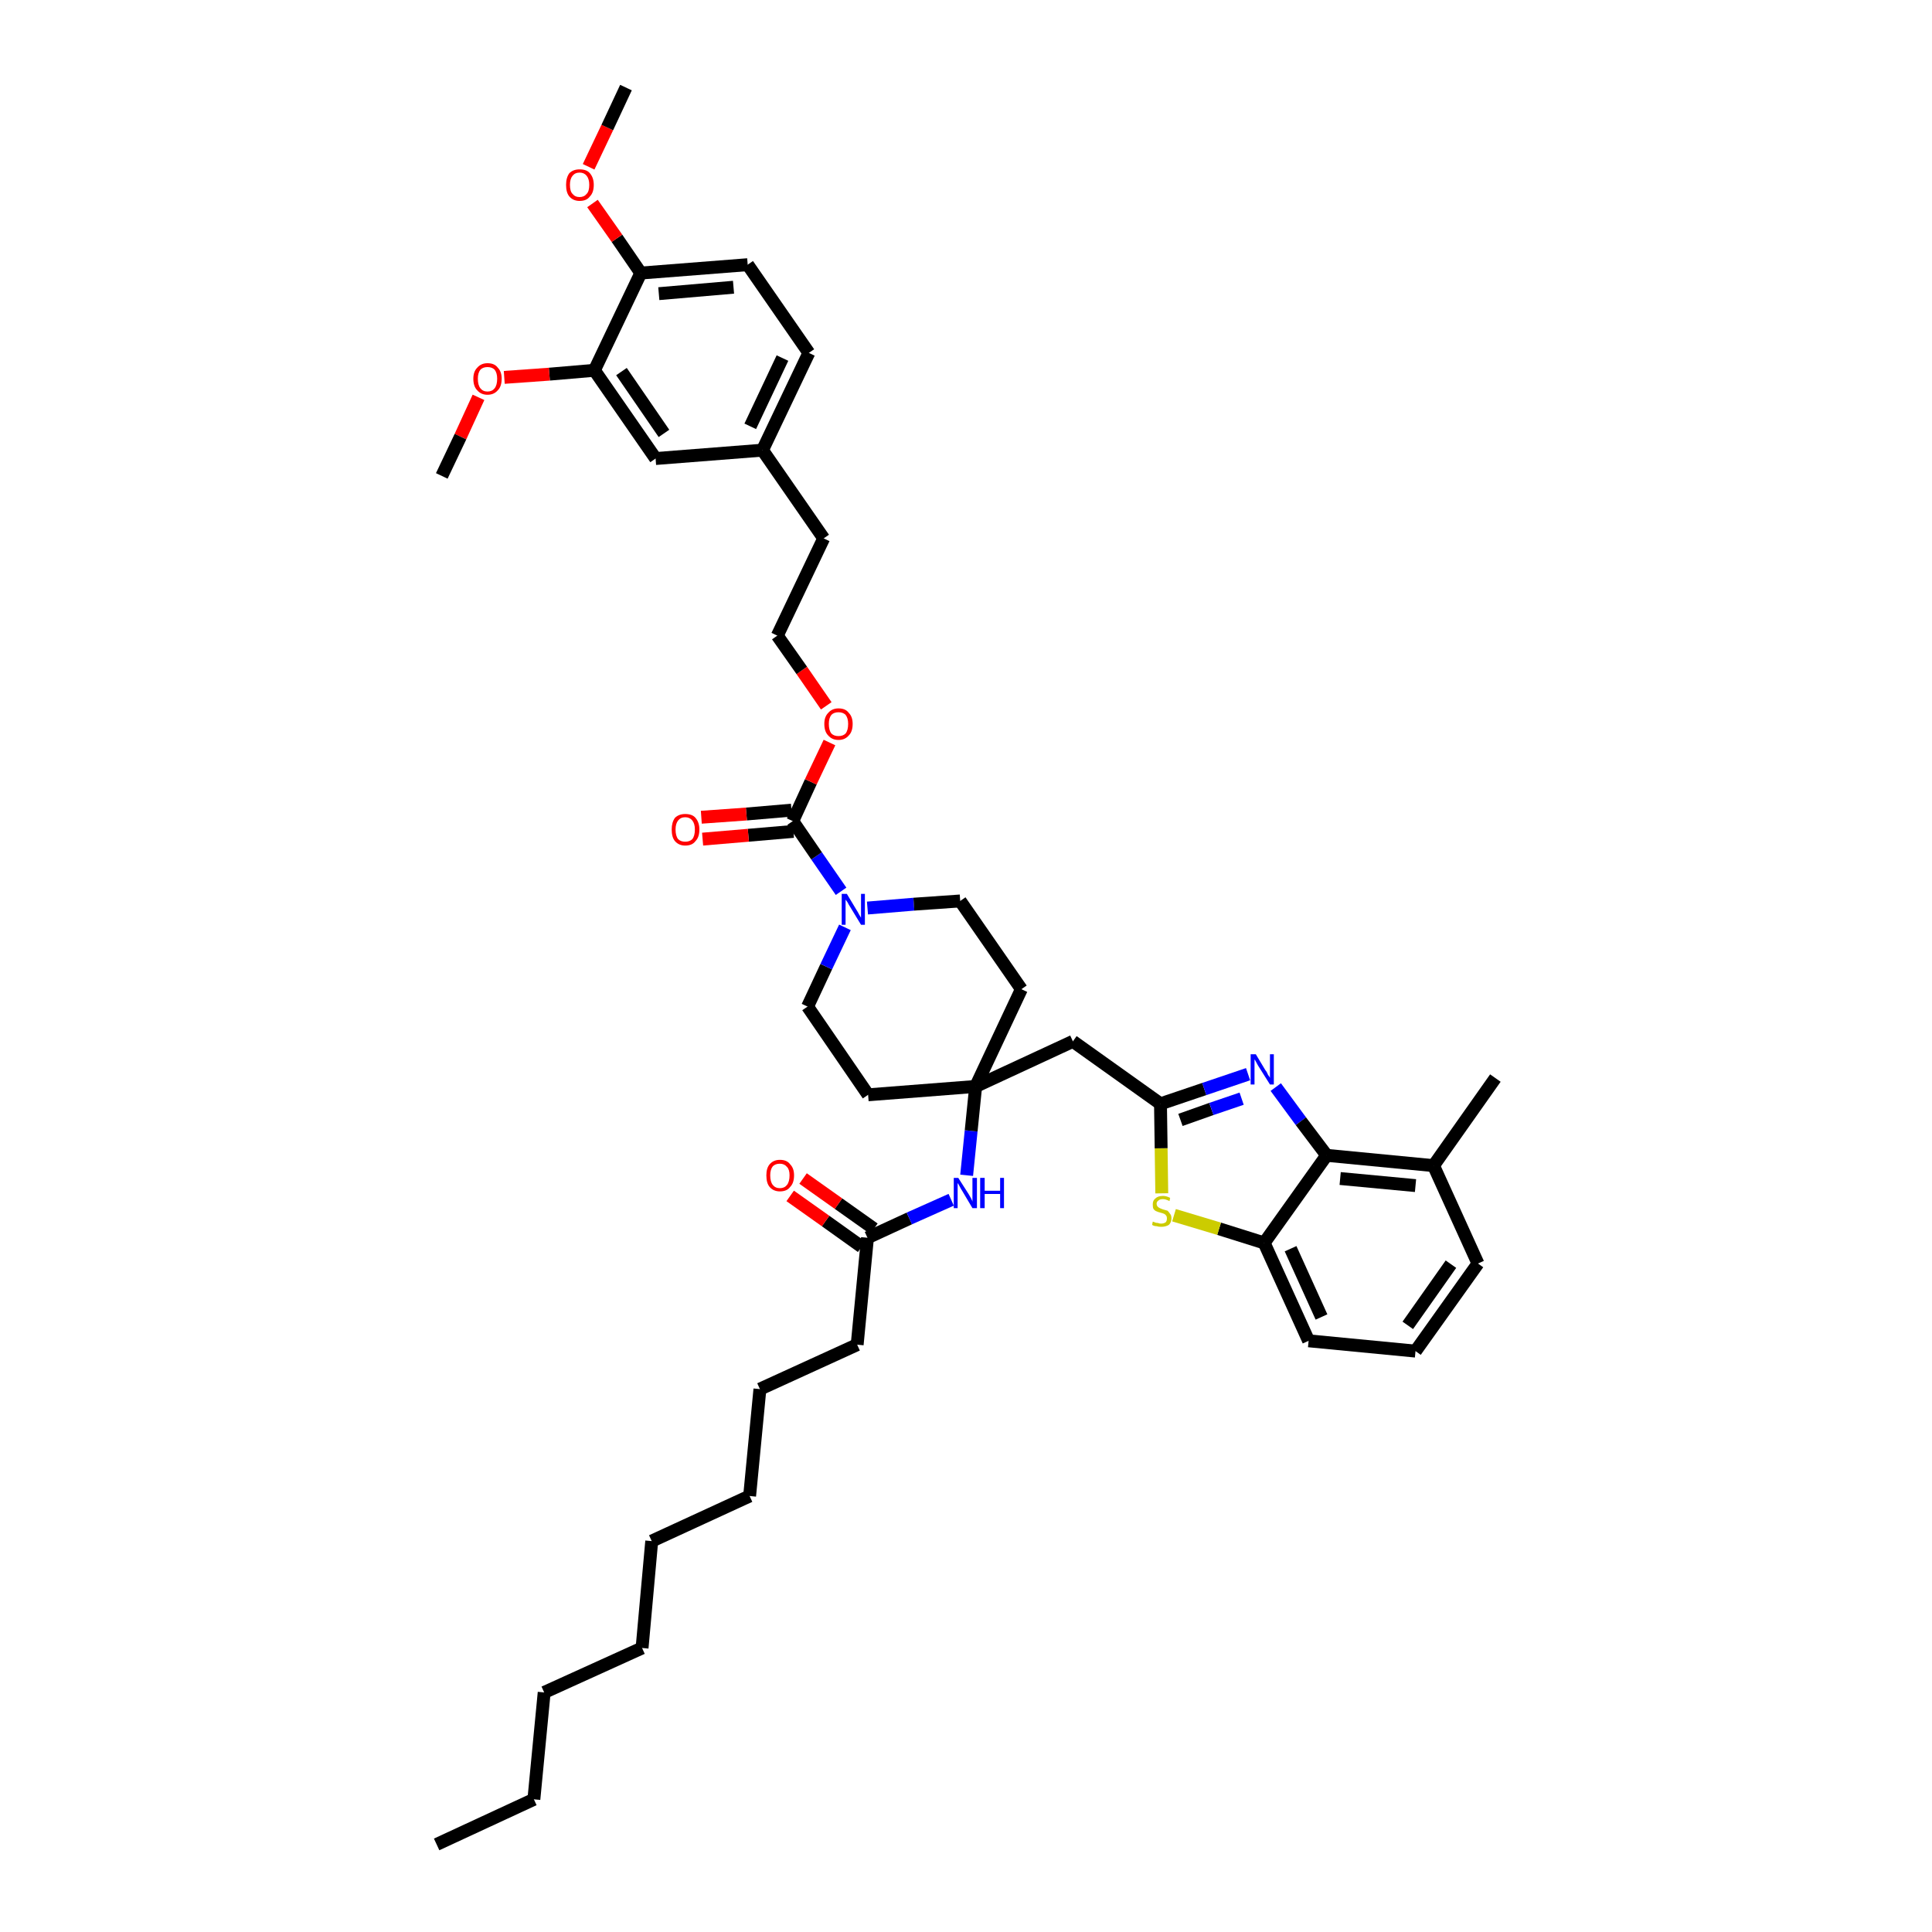 <?xml version='1.0' encoding='iso-8859-1'?>
<svg version='1.1' baseProfile='full'
              xmlns='http://www.w3.org/2000/svg'
                      xmlns:rdkit='http://www.rdkit.org/xml'
                      xmlns:xlink='http://www.w3.org/1999/xlink'
                  xml:space='preserve'
width='300px' height='300px' viewBox='0 0 300 300'>
<!-- END OF HEADER -->
<path class='bond-0 atom-0 atom-1' d='M 67.8,286.4 L 82.9,279.4' style='fill:none;fill-rule:evenodd;stroke:#000000;stroke-width:2.0px;stroke-linecap:butt;stroke-linejoin:miter;stroke-opacity:1' />
<path class='bond-1 atom-1 atom-2' d='M 82.9,279.4 L 84.5,262.8' style='fill:none;fill-rule:evenodd;stroke:#000000;stroke-width:2.0px;stroke-linecap:butt;stroke-linejoin:miter;stroke-opacity:1' />
<path class='bond-2 atom-2 atom-3' d='M 84.5,262.8 L 99.7,255.9' style='fill:none;fill-rule:evenodd;stroke:#000000;stroke-width:2.0px;stroke-linecap:butt;stroke-linejoin:miter;stroke-opacity:1' />
<path class='bond-3 atom-3 atom-4' d='M 99.7,255.9 L 101.2,239.3' style='fill:none;fill-rule:evenodd;stroke:#000000;stroke-width:2.0px;stroke-linecap:butt;stroke-linejoin:miter;stroke-opacity:1' />
<path class='bond-4 atom-4 atom-5' d='M 101.2,239.3 L 116.4,232.3' style='fill:none;fill-rule:evenodd;stroke:#000000;stroke-width:2.0px;stroke-linecap:butt;stroke-linejoin:miter;stroke-opacity:1' />
<path class='bond-5 atom-5 atom-6' d='M 116.4,232.3 L 118.0,215.7' style='fill:none;fill-rule:evenodd;stroke:#000000;stroke-width:2.0px;stroke-linecap:butt;stroke-linejoin:miter;stroke-opacity:1' />
<path class='bond-6 atom-6 atom-7' d='M 118.0,215.7 L 133.1,208.8' style='fill:none;fill-rule:evenodd;stroke:#000000;stroke-width:2.0px;stroke-linecap:butt;stroke-linejoin:miter;stroke-opacity:1' />
<path class='bond-7 atom-7 atom-8' d='M 133.1,208.8 L 134.7,192.2' style='fill:none;fill-rule:evenodd;stroke:#000000;stroke-width:2.0px;stroke-linecap:butt;stroke-linejoin:miter;stroke-opacity:1' />
<path class='bond-8 atom-8 atom-9' d='M 135.7,190.8 L 130.2,186.9' style='fill:none;fill-rule:evenodd;stroke:#000000;stroke-width:2.0px;stroke-linecap:butt;stroke-linejoin:miter;stroke-opacity:1' />
<path class='bond-8 atom-8 atom-9' d='M 130.2,186.9 L 124.7,183.0' style='fill:none;fill-rule:evenodd;stroke:#FF0000;stroke-width:2.0px;stroke-linecap:butt;stroke-linejoin:miter;stroke-opacity:1' />
<path class='bond-8 atom-8 atom-9' d='M 133.8,193.6 L 128.2,189.6' style='fill:none;fill-rule:evenodd;stroke:#000000;stroke-width:2.0px;stroke-linecap:butt;stroke-linejoin:miter;stroke-opacity:1' />
<path class='bond-8 atom-8 atom-9' d='M 128.2,189.6 L 122.7,185.7' style='fill:none;fill-rule:evenodd;stroke:#FF0000;stroke-width:2.0px;stroke-linecap:butt;stroke-linejoin:miter;stroke-opacity:1' />
<path class='bond-9 atom-8 atom-10' d='M 134.7,192.2 L 141.2,189.2' style='fill:none;fill-rule:evenodd;stroke:#000000;stroke-width:2.0px;stroke-linecap:butt;stroke-linejoin:miter;stroke-opacity:1' />
<path class='bond-9 atom-8 atom-10' d='M 141.2,189.2 L 147.7,186.3' style='fill:none;fill-rule:evenodd;stroke:#0000FF;stroke-width:2.0px;stroke-linecap:butt;stroke-linejoin:miter;stroke-opacity:1' />
<path class='bond-10 atom-10 atom-11' d='M 150.1,182.5 L 150.8,175.6' style='fill:none;fill-rule:evenodd;stroke:#0000FF;stroke-width:2.0px;stroke-linecap:butt;stroke-linejoin:miter;stroke-opacity:1' />
<path class='bond-10 atom-10 atom-11' d='M 150.8,175.6 L 151.5,168.7' style='fill:none;fill-rule:evenodd;stroke:#000000;stroke-width:2.0px;stroke-linecap:butt;stroke-linejoin:miter;stroke-opacity:1' />
<path class='bond-11 atom-11 atom-12' d='M 151.5,168.7 L 166.6,161.7' style='fill:none;fill-rule:evenodd;stroke:#000000;stroke-width:2.0px;stroke-linecap:butt;stroke-linejoin:miter;stroke-opacity:1' />
<path class='bond-22 atom-11 atom-23' d='M 151.5,168.7 L 134.8,170.0' style='fill:none;fill-rule:evenodd;stroke:#000000;stroke-width:2.0px;stroke-linecap:butt;stroke-linejoin:miter;stroke-opacity:1' />
<path class='bond-42 atom-42 atom-11' d='M 158.6,153.6 L 151.5,168.7' style='fill:none;fill-rule:evenodd;stroke:#000000;stroke-width:2.0px;stroke-linecap:butt;stroke-linejoin:miter;stroke-opacity:1' />
<path class='bond-12 atom-12 atom-13' d='M 166.6,161.7 L 180.2,171.4' style='fill:none;fill-rule:evenodd;stroke:#000000;stroke-width:2.0px;stroke-linecap:butt;stroke-linejoin:miter;stroke-opacity:1' />
<path class='bond-13 atom-13 atom-14' d='M 180.2,171.4 L 187.0,169.1' style='fill:none;fill-rule:evenodd;stroke:#000000;stroke-width:2.0px;stroke-linecap:butt;stroke-linejoin:miter;stroke-opacity:1' />
<path class='bond-13 atom-13 atom-14' d='M 187.0,169.1 L 193.8,166.8' style='fill:none;fill-rule:evenodd;stroke:#0000FF;stroke-width:2.0px;stroke-linecap:butt;stroke-linejoin:miter;stroke-opacity:1' />
<path class='bond-13 atom-13 atom-14' d='M 183.3,173.9 L 188.1,172.2' style='fill:none;fill-rule:evenodd;stroke:#000000;stroke-width:2.0px;stroke-linecap:butt;stroke-linejoin:miter;stroke-opacity:1' />
<path class='bond-13 atom-13 atom-14' d='M 188.1,172.2 L 192.8,170.6' style='fill:none;fill-rule:evenodd;stroke:#0000FF;stroke-width:2.0px;stroke-linecap:butt;stroke-linejoin:miter;stroke-opacity:1' />
<path class='bond-43 atom-22 atom-13' d='M 180.4,185.3 L 180.3,178.3' style='fill:none;fill-rule:evenodd;stroke:#CCCC00;stroke-width:2.0px;stroke-linecap:butt;stroke-linejoin:miter;stroke-opacity:1' />
<path class='bond-43 atom-22 atom-13' d='M 180.3,178.3 L 180.2,171.4' style='fill:none;fill-rule:evenodd;stroke:#000000;stroke-width:2.0px;stroke-linecap:butt;stroke-linejoin:miter;stroke-opacity:1' />
<path class='bond-14 atom-14 atom-15' d='M 198.1,168.8 L 202.0,174.1' style='fill:none;fill-rule:evenodd;stroke:#0000FF;stroke-width:2.0px;stroke-linecap:butt;stroke-linejoin:miter;stroke-opacity:1' />
<path class='bond-14 atom-14 atom-15' d='M 202.0,174.1 L 206.0,179.4' style='fill:none;fill-rule:evenodd;stroke:#000000;stroke-width:2.0px;stroke-linecap:butt;stroke-linejoin:miter;stroke-opacity:1' />
<path class='bond-15 atom-15 atom-16' d='M 206.0,179.4 L 222.6,181.0' style='fill:none;fill-rule:evenodd;stroke:#000000;stroke-width:2.0px;stroke-linecap:butt;stroke-linejoin:miter;stroke-opacity:1' />
<path class='bond-15 atom-15 atom-16' d='M 208.1,183.0 L 219.8,184.1' style='fill:none;fill-rule:evenodd;stroke:#000000;stroke-width:2.0px;stroke-linecap:butt;stroke-linejoin:miter;stroke-opacity:1' />
<path class='bond-45 atom-21 atom-15' d='M 196.3,193.0 L 206.0,179.4' style='fill:none;fill-rule:evenodd;stroke:#000000;stroke-width:2.0px;stroke-linecap:butt;stroke-linejoin:miter;stroke-opacity:1' />
<path class='bond-16 atom-16 atom-17' d='M 222.6,181.0 L 232.2,167.4' style='fill:none;fill-rule:evenodd;stroke:#000000;stroke-width:2.0px;stroke-linecap:butt;stroke-linejoin:miter;stroke-opacity:1' />
<path class='bond-17 atom-16 atom-18' d='M 222.6,181.0 L 229.5,196.2' style='fill:none;fill-rule:evenodd;stroke:#000000;stroke-width:2.0px;stroke-linecap:butt;stroke-linejoin:miter;stroke-opacity:1' />
<path class='bond-18 atom-18 atom-19' d='M 229.5,196.2 L 219.8,209.8' style='fill:none;fill-rule:evenodd;stroke:#000000;stroke-width:2.0px;stroke-linecap:butt;stroke-linejoin:miter;stroke-opacity:1' />
<path class='bond-18 atom-18 atom-19' d='M 225.3,196.3 L 218.6,205.8' style='fill:none;fill-rule:evenodd;stroke:#000000;stroke-width:2.0px;stroke-linecap:butt;stroke-linejoin:miter;stroke-opacity:1' />
<path class='bond-19 atom-19 atom-20' d='M 219.8,209.8 L 203.2,208.2' style='fill:none;fill-rule:evenodd;stroke:#000000;stroke-width:2.0px;stroke-linecap:butt;stroke-linejoin:miter;stroke-opacity:1' />
<path class='bond-20 atom-20 atom-21' d='M 203.2,208.2 L 196.3,193.0' style='fill:none;fill-rule:evenodd;stroke:#000000;stroke-width:2.0px;stroke-linecap:butt;stroke-linejoin:miter;stroke-opacity:1' />
<path class='bond-20 atom-20 atom-21' d='M 205.2,204.5 L 200.4,193.9' style='fill:none;fill-rule:evenodd;stroke:#000000;stroke-width:2.0px;stroke-linecap:butt;stroke-linejoin:miter;stroke-opacity:1' />
<path class='bond-21 atom-21 atom-22' d='M 196.3,193.0 L 189.3,190.8' style='fill:none;fill-rule:evenodd;stroke:#000000;stroke-width:2.0px;stroke-linecap:butt;stroke-linejoin:miter;stroke-opacity:1' />
<path class='bond-21 atom-21 atom-22' d='M 189.3,190.8 L 182.3,188.7' style='fill:none;fill-rule:evenodd;stroke:#CCCC00;stroke-width:2.0px;stroke-linecap:butt;stroke-linejoin:miter;stroke-opacity:1' />
<path class='bond-23 atom-23 atom-24' d='M 134.8,170.0 L 125.4,156.3' style='fill:none;fill-rule:evenodd;stroke:#000000;stroke-width:2.0px;stroke-linecap:butt;stroke-linejoin:miter;stroke-opacity:1' />
<path class='bond-24 atom-24 atom-25' d='M 125.4,156.3 L 128.3,150.1' style='fill:none;fill-rule:evenodd;stroke:#000000;stroke-width:2.0px;stroke-linecap:butt;stroke-linejoin:miter;stroke-opacity:1' />
<path class='bond-24 atom-24 atom-25' d='M 128.3,150.1 L 131.2,144.0' style='fill:none;fill-rule:evenodd;stroke:#0000FF;stroke-width:2.0px;stroke-linecap:butt;stroke-linejoin:miter;stroke-opacity:1' />
<path class='bond-25 atom-25 atom-26' d='M 130.6,138.4 L 126.8,132.9' style='fill:none;fill-rule:evenodd;stroke:#0000FF;stroke-width:2.0px;stroke-linecap:butt;stroke-linejoin:miter;stroke-opacity:1' />
<path class='bond-25 atom-25 atom-26' d='M 126.8,132.9 L 123.1,127.5' style='fill:none;fill-rule:evenodd;stroke:#000000;stroke-width:2.0px;stroke-linecap:butt;stroke-linejoin:miter;stroke-opacity:1' />
<path class='bond-40 atom-25 atom-41' d='M 134.7,141.0 L 141.9,140.4' style='fill:none;fill-rule:evenodd;stroke:#0000FF;stroke-width:2.0px;stroke-linecap:butt;stroke-linejoin:miter;stroke-opacity:1' />
<path class='bond-40 atom-25 atom-41' d='M 141.9,140.4 L 149.1,139.9' style='fill:none;fill-rule:evenodd;stroke:#000000;stroke-width:2.0px;stroke-linecap:butt;stroke-linejoin:miter;stroke-opacity:1' />
<path class='bond-26 atom-26 atom-27' d='M 122.9,125.8 L 115.9,126.4' style='fill:none;fill-rule:evenodd;stroke:#000000;stroke-width:2.0px;stroke-linecap:butt;stroke-linejoin:miter;stroke-opacity:1' />
<path class='bond-26 atom-26 atom-27' d='M 115.9,126.4 L 108.9,126.9' style='fill:none;fill-rule:evenodd;stroke:#FF0000;stroke-width:2.0px;stroke-linecap:butt;stroke-linejoin:miter;stroke-opacity:1' />
<path class='bond-26 atom-26 atom-27' d='M 123.2,129.1 L 116.2,129.7' style='fill:none;fill-rule:evenodd;stroke:#000000;stroke-width:2.0px;stroke-linecap:butt;stroke-linejoin:miter;stroke-opacity:1' />
<path class='bond-26 atom-26 atom-27' d='M 116.2,129.7 L 109.1,130.3' style='fill:none;fill-rule:evenodd;stroke:#FF0000;stroke-width:2.0px;stroke-linecap:butt;stroke-linejoin:miter;stroke-opacity:1' />
<path class='bond-27 atom-26 atom-28' d='M 123.1,127.5 L 125.9,121.4' style='fill:none;fill-rule:evenodd;stroke:#000000;stroke-width:2.0px;stroke-linecap:butt;stroke-linejoin:miter;stroke-opacity:1' />
<path class='bond-27 atom-26 atom-28' d='M 125.9,121.4 L 128.8,115.3' style='fill:none;fill-rule:evenodd;stroke:#FF0000;stroke-width:2.0px;stroke-linecap:butt;stroke-linejoin:miter;stroke-opacity:1' />
<path class='bond-28 atom-28 atom-29' d='M 128.3,109.6 L 124.5,104.1' style='fill:none;fill-rule:evenodd;stroke:#FF0000;stroke-width:2.0px;stroke-linecap:butt;stroke-linejoin:miter;stroke-opacity:1' />
<path class='bond-28 atom-28 atom-29' d='M 124.5,104.1 L 120.7,98.7' style='fill:none;fill-rule:evenodd;stroke:#000000;stroke-width:2.0px;stroke-linecap:butt;stroke-linejoin:miter;stroke-opacity:1' />
<path class='bond-29 atom-29 atom-30' d='M 120.7,98.7 L 127.9,83.6' style='fill:none;fill-rule:evenodd;stroke:#000000;stroke-width:2.0px;stroke-linecap:butt;stroke-linejoin:miter;stroke-opacity:1' />
<path class='bond-30 atom-30 atom-31' d='M 127.9,83.6 L 118.4,69.9' style='fill:none;fill-rule:evenodd;stroke:#000000;stroke-width:2.0px;stroke-linecap:butt;stroke-linejoin:miter;stroke-opacity:1' />
<path class='bond-31 atom-31 atom-32' d='M 118.4,69.9 L 125.6,54.8' style='fill:none;fill-rule:evenodd;stroke:#000000;stroke-width:2.0px;stroke-linecap:butt;stroke-linejoin:miter;stroke-opacity:1' />
<path class='bond-31 atom-31 atom-32' d='M 116.5,66.2 L 121.5,55.6' style='fill:none;fill-rule:evenodd;stroke:#000000;stroke-width:2.0px;stroke-linecap:butt;stroke-linejoin:miter;stroke-opacity:1' />
<path class='bond-44 atom-40 atom-31' d='M 101.8,71.2 L 118.4,69.9' style='fill:none;fill-rule:evenodd;stroke:#000000;stroke-width:2.0px;stroke-linecap:butt;stroke-linejoin:miter;stroke-opacity:1' />
<path class='bond-32 atom-32 atom-33' d='M 125.6,54.8 L 116.1,41.1' style='fill:none;fill-rule:evenodd;stroke:#000000;stroke-width:2.0px;stroke-linecap:butt;stroke-linejoin:miter;stroke-opacity:1' />
<path class='bond-33 atom-33 atom-34' d='M 116.1,41.1 L 99.5,42.4' style='fill:none;fill-rule:evenodd;stroke:#000000;stroke-width:2.0px;stroke-linecap:butt;stroke-linejoin:miter;stroke-opacity:1' />
<path class='bond-33 atom-33 atom-34' d='M 113.9,44.6 L 102.3,45.6' style='fill:none;fill-rule:evenodd;stroke:#000000;stroke-width:2.0px;stroke-linecap:butt;stroke-linejoin:miter;stroke-opacity:1' />
<path class='bond-34 atom-34 atom-35' d='M 99.5,42.4 L 95.8,37.0' style='fill:none;fill-rule:evenodd;stroke:#000000;stroke-width:2.0px;stroke-linecap:butt;stroke-linejoin:miter;stroke-opacity:1' />
<path class='bond-34 atom-34 atom-35' d='M 95.8,37.0 L 92.0,31.6' style='fill:none;fill-rule:evenodd;stroke:#FF0000;stroke-width:2.0px;stroke-linecap:butt;stroke-linejoin:miter;stroke-opacity:1' />
<path class='bond-36 atom-34 atom-37' d='M 99.5,42.4 L 92.3,57.5' style='fill:none;fill-rule:evenodd;stroke:#000000;stroke-width:2.0px;stroke-linecap:butt;stroke-linejoin:miter;stroke-opacity:1' />
<path class='bond-35 atom-35 atom-36' d='M 91.4,25.9 L 94.3,19.8' style='fill:none;fill-rule:evenodd;stroke:#FF0000;stroke-width:2.0px;stroke-linecap:butt;stroke-linejoin:miter;stroke-opacity:1' />
<path class='bond-35 atom-35 atom-36' d='M 94.3,19.8 L 97.2,13.6' style='fill:none;fill-rule:evenodd;stroke:#000000;stroke-width:2.0px;stroke-linecap:butt;stroke-linejoin:miter;stroke-opacity:1' />
<path class='bond-37 atom-37 atom-38' d='M 92.3,57.5 L 85.3,58.1' style='fill:none;fill-rule:evenodd;stroke:#000000;stroke-width:2.0px;stroke-linecap:butt;stroke-linejoin:miter;stroke-opacity:1' />
<path class='bond-37 atom-37 atom-38' d='M 85.3,58.1 L 78.3,58.6' style='fill:none;fill-rule:evenodd;stroke:#FF0000;stroke-width:2.0px;stroke-linecap:butt;stroke-linejoin:miter;stroke-opacity:1' />
<path class='bond-39 atom-37 atom-40' d='M 92.3,57.5 L 101.8,71.2' style='fill:none;fill-rule:evenodd;stroke:#000000;stroke-width:2.0px;stroke-linecap:butt;stroke-linejoin:miter;stroke-opacity:1' />
<path class='bond-39 atom-37 atom-40' d='M 96.5,57.7 L 103.1,67.3' style='fill:none;fill-rule:evenodd;stroke:#000000;stroke-width:2.0px;stroke-linecap:butt;stroke-linejoin:miter;stroke-opacity:1' />
<path class='bond-38 atom-38 atom-39' d='M 74.3,61.7 L 71.5,67.8' style='fill:none;fill-rule:evenodd;stroke:#FF0000;stroke-width:2.0px;stroke-linecap:butt;stroke-linejoin:miter;stroke-opacity:1' />
<path class='bond-38 atom-38 atom-39' d='M 71.5,67.8 L 68.6,73.9' style='fill:none;fill-rule:evenodd;stroke:#000000;stroke-width:2.0px;stroke-linecap:butt;stroke-linejoin:miter;stroke-opacity:1' />
<path class='bond-41 atom-41 atom-42' d='M 149.1,139.9 L 158.6,153.6' style='fill:none;fill-rule:evenodd;stroke:#000000;stroke-width:2.0px;stroke-linecap:butt;stroke-linejoin:miter;stroke-opacity:1' />
<path  class='atom-9' d='M 119.0 182.5
Q 119.0 181.4, 119.5 180.8
Q 120.1 180.1, 121.1 180.1
Q 122.2 180.1, 122.7 180.8
Q 123.3 181.4, 123.3 182.5
Q 123.3 183.7, 122.7 184.3
Q 122.2 185.0, 121.1 185.0
Q 120.1 185.0, 119.5 184.3
Q 119.0 183.7, 119.0 182.5
M 121.1 184.5
Q 121.8 184.5, 122.2 184.0
Q 122.6 183.5, 122.6 182.5
Q 122.6 181.6, 122.2 181.2
Q 121.8 180.7, 121.1 180.7
Q 120.4 180.7, 120.0 181.1
Q 119.6 181.6, 119.6 182.5
Q 119.6 183.5, 120.0 184.0
Q 120.4 184.5, 121.1 184.5
' fill='#FF0000'/>
<path  class='atom-10' d='M 148.8 182.9
L 150.4 185.4
Q 150.5 185.6, 150.8 186.1
Q 151.0 186.5, 151.0 186.6
L 151.0 182.9
L 151.7 182.9
L 151.7 187.6
L 151.0 187.6
L 149.4 184.9
Q 149.2 184.6, 149.0 184.2
Q 148.8 183.8, 148.7 183.7
L 148.7 187.6
L 148.1 187.6
L 148.1 182.9
L 148.8 182.9
' fill='#0000FF'/>
<path  class='atom-10' d='M 152.2 182.9
L 152.9 182.9
L 152.9 184.9
L 155.3 184.9
L 155.3 182.9
L 155.9 182.9
L 155.9 187.6
L 155.3 187.6
L 155.3 185.4
L 152.9 185.4
L 152.9 187.6
L 152.2 187.6
L 152.2 182.9
' fill='#0000FF'/>
<path  class='atom-14' d='M 195.0 163.7
L 196.5 166.2
Q 196.7 166.4, 196.9 166.9
Q 197.2 167.3, 197.2 167.4
L 197.2 163.7
L 197.8 163.7
L 197.8 168.4
L 197.2 168.4
L 195.5 165.7
Q 195.3 165.4, 195.1 165.0
Q 194.9 164.6, 194.8 164.5
L 194.8 168.4
L 194.2 168.4
L 194.2 163.7
L 195.0 163.7
' fill='#0000FF'/>
<path  class='atom-22' d='M 179.0 189.7
Q 179.1 189.7, 179.3 189.8
Q 179.5 189.9, 179.8 189.9
Q 180.0 190.0, 180.3 190.0
Q 180.7 190.0, 181.0 189.8
Q 181.2 189.6, 181.2 189.2
Q 181.2 188.9, 181.1 188.8
Q 181.0 188.6, 180.8 188.5
Q 180.6 188.4, 180.2 188.3
Q 179.8 188.2, 179.6 188.1
Q 179.3 188.0, 179.1 187.7
Q 179.0 187.5, 179.0 187.0
Q 179.0 186.4, 179.4 186.1
Q 179.8 185.7, 180.6 185.7
Q 181.1 185.7, 181.7 186.0
L 181.6 186.5
Q 181.0 186.2, 180.6 186.2
Q 180.1 186.2, 179.9 186.4
Q 179.6 186.6, 179.6 186.9
Q 179.6 187.2, 179.8 187.4
Q 179.9 187.5, 180.1 187.6
Q 180.3 187.7, 180.6 187.8
Q 181.0 187.9, 181.3 188.0
Q 181.5 188.2, 181.7 188.5
Q 181.9 188.7, 181.9 189.2
Q 181.9 189.8, 181.5 190.2
Q 181.0 190.5, 180.3 190.5
Q 179.9 190.5, 179.6 190.4
Q 179.2 190.4, 178.9 190.2
L 179.0 189.7
' fill='#CCCC00'/>
<path  class='atom-25' d='M 131.5 138.8
L 133.0 141.3
Q 133.2 141.6, 133.4 142.0
Q 133.7 142.5, 133.7 142.5
L 133.7 138.8
L 134.3 138.8
L 134.3 143.6
L 133.7 143.6
L 132.0 140.8
Q 131.8 140.5, 131.6 140.1
Q 131.4 139.8, 131.3 139.7
L 131.3 143.6
L 130.7 143.6
L 130.7 138.8
L 131.5 138.8
' fill='#0000FF'/>
<path  class='atom-27' d='M 104.3 128.8
Q 104.3 127.7, 104.8 127.0
Q 105.4 126.4, 106.4 126.4
Q 107.5 126.4, 108.0 127.0
Q 108.6 127.7, 108.6 128.8
Q 108.6 130.0, 108.0 130.6
Q 107.5 131.3, 106.4 131.3
Q 105.4 131.3, 104.8 130.6
Q 104.3 130.0, 104.3 128.8
M 106.4 130.7
Q 107.1 130.7, 107.5 130.3
Q 107.9 129.8, 107.9 128.8
Q 107.9 127.9, 107.5 127.4
Q 107.1 126.9, 106.4 126.9
Q 105.7 126.9, 105.3 127.4
Q 104.9 127.9, 104.9 128.8
Q 104.9 129.8, 105.3 130.3
Q 105.7 130.7, 106.4 130.7
' fill='#FF0000'/>
<path  class='atom-28' d='M 128.0 112.4
Q 128.0 111.3, 128.6 110.7
Q 129.2 110.0, 130.2 110.0
Q 131.3 110.0, 131.8 110.7
Q 132.4 111.3, 132.4 112.4
Q 132.4 113.6, 131.8 114.2
Q 131.2 114.9, 130.2 114.9
Q 129.2 114.9, 128.6 114.2
Q 128.0 113.6, 128.0 112.4
M 130.2 114.3
Q 130.9 114.3, 131.3 113.9
Q 131.7 113.4, 131.7 112.4
Q 131.7 111.5, 131.3 111.0
Q 130.9 110.6, 130.2 110.6
Q 129.5 110.6, 129.1 111.0
Q 128.7 111.5, 128.7 112.4
Q 128.7 113.4, 129.1 113.9
Q 129.5 114.3, 130.2 114.3
' fill='#FF0000'/>
<path  class='atom-35' d='M 87.9 28.7
Q 87.9 27.6, 88.4 26.9
Q 89.0 26.3, 90.0 26.3
Q 91.1 26.3, 91.6 26.9
Q 92.2 27.6, 92.2 28.7
Q 92.2 29.9, 91.6 30.5
Q 91.1 31.2, 90.0 31.2
Q 89.0 31.2, 88.4 30.5
Q 87.9 29.9, 87.9 28.7
M 90.0 30.6
Q 90.7 30.6, 91.1 30.1
Q 91.5 29.7, 91.5 28.7
Q 91.5 27.8, 91.1 27.3
Q 90.7 26.8, 90.0 26.8
Q 89.3 26.8, 88.9 27.3
Q 88.5 27.8, 88.5 28.7
Q 88.5 29.7, 88.9 30.1
Q 89.3 30.6, 90.0 30.6
' fill='#FF0000'/>
<path  class='atom-38' d='M 73.5 58.8
Q 73.5 57.7, 74.1 57.1
Q 74.7 56.4, 75.7 56.4
Q 76.8 56.4, 77.3 57.1
Q 77.9 57.7, 77.9 58.8
Q 77.9 60.0, 77.3 60.6
Q 76.7 61.3, 75.7 61.3
Q 74.7 61.3, 74.1 60.6
Q 73.5 60.0, 73.5 58.8
M 75.7 60.8
Q 76.4 60.8, 76.8 60.3
Q 77.2 59.8, 77.2 58.8
Q 77.2 57.9, 76.8 57.4
Q 76.4 57.0, 75.7 57.0
Q 75.0 57.0, 74.6 57.4
Q 74.2 57.9, 74.2 58.8
Q 74.2 59.8, 74.6 60.3
Q 75.0 60.8, 75.7 60.8
' fill='#FF0000'/>
</svg>
